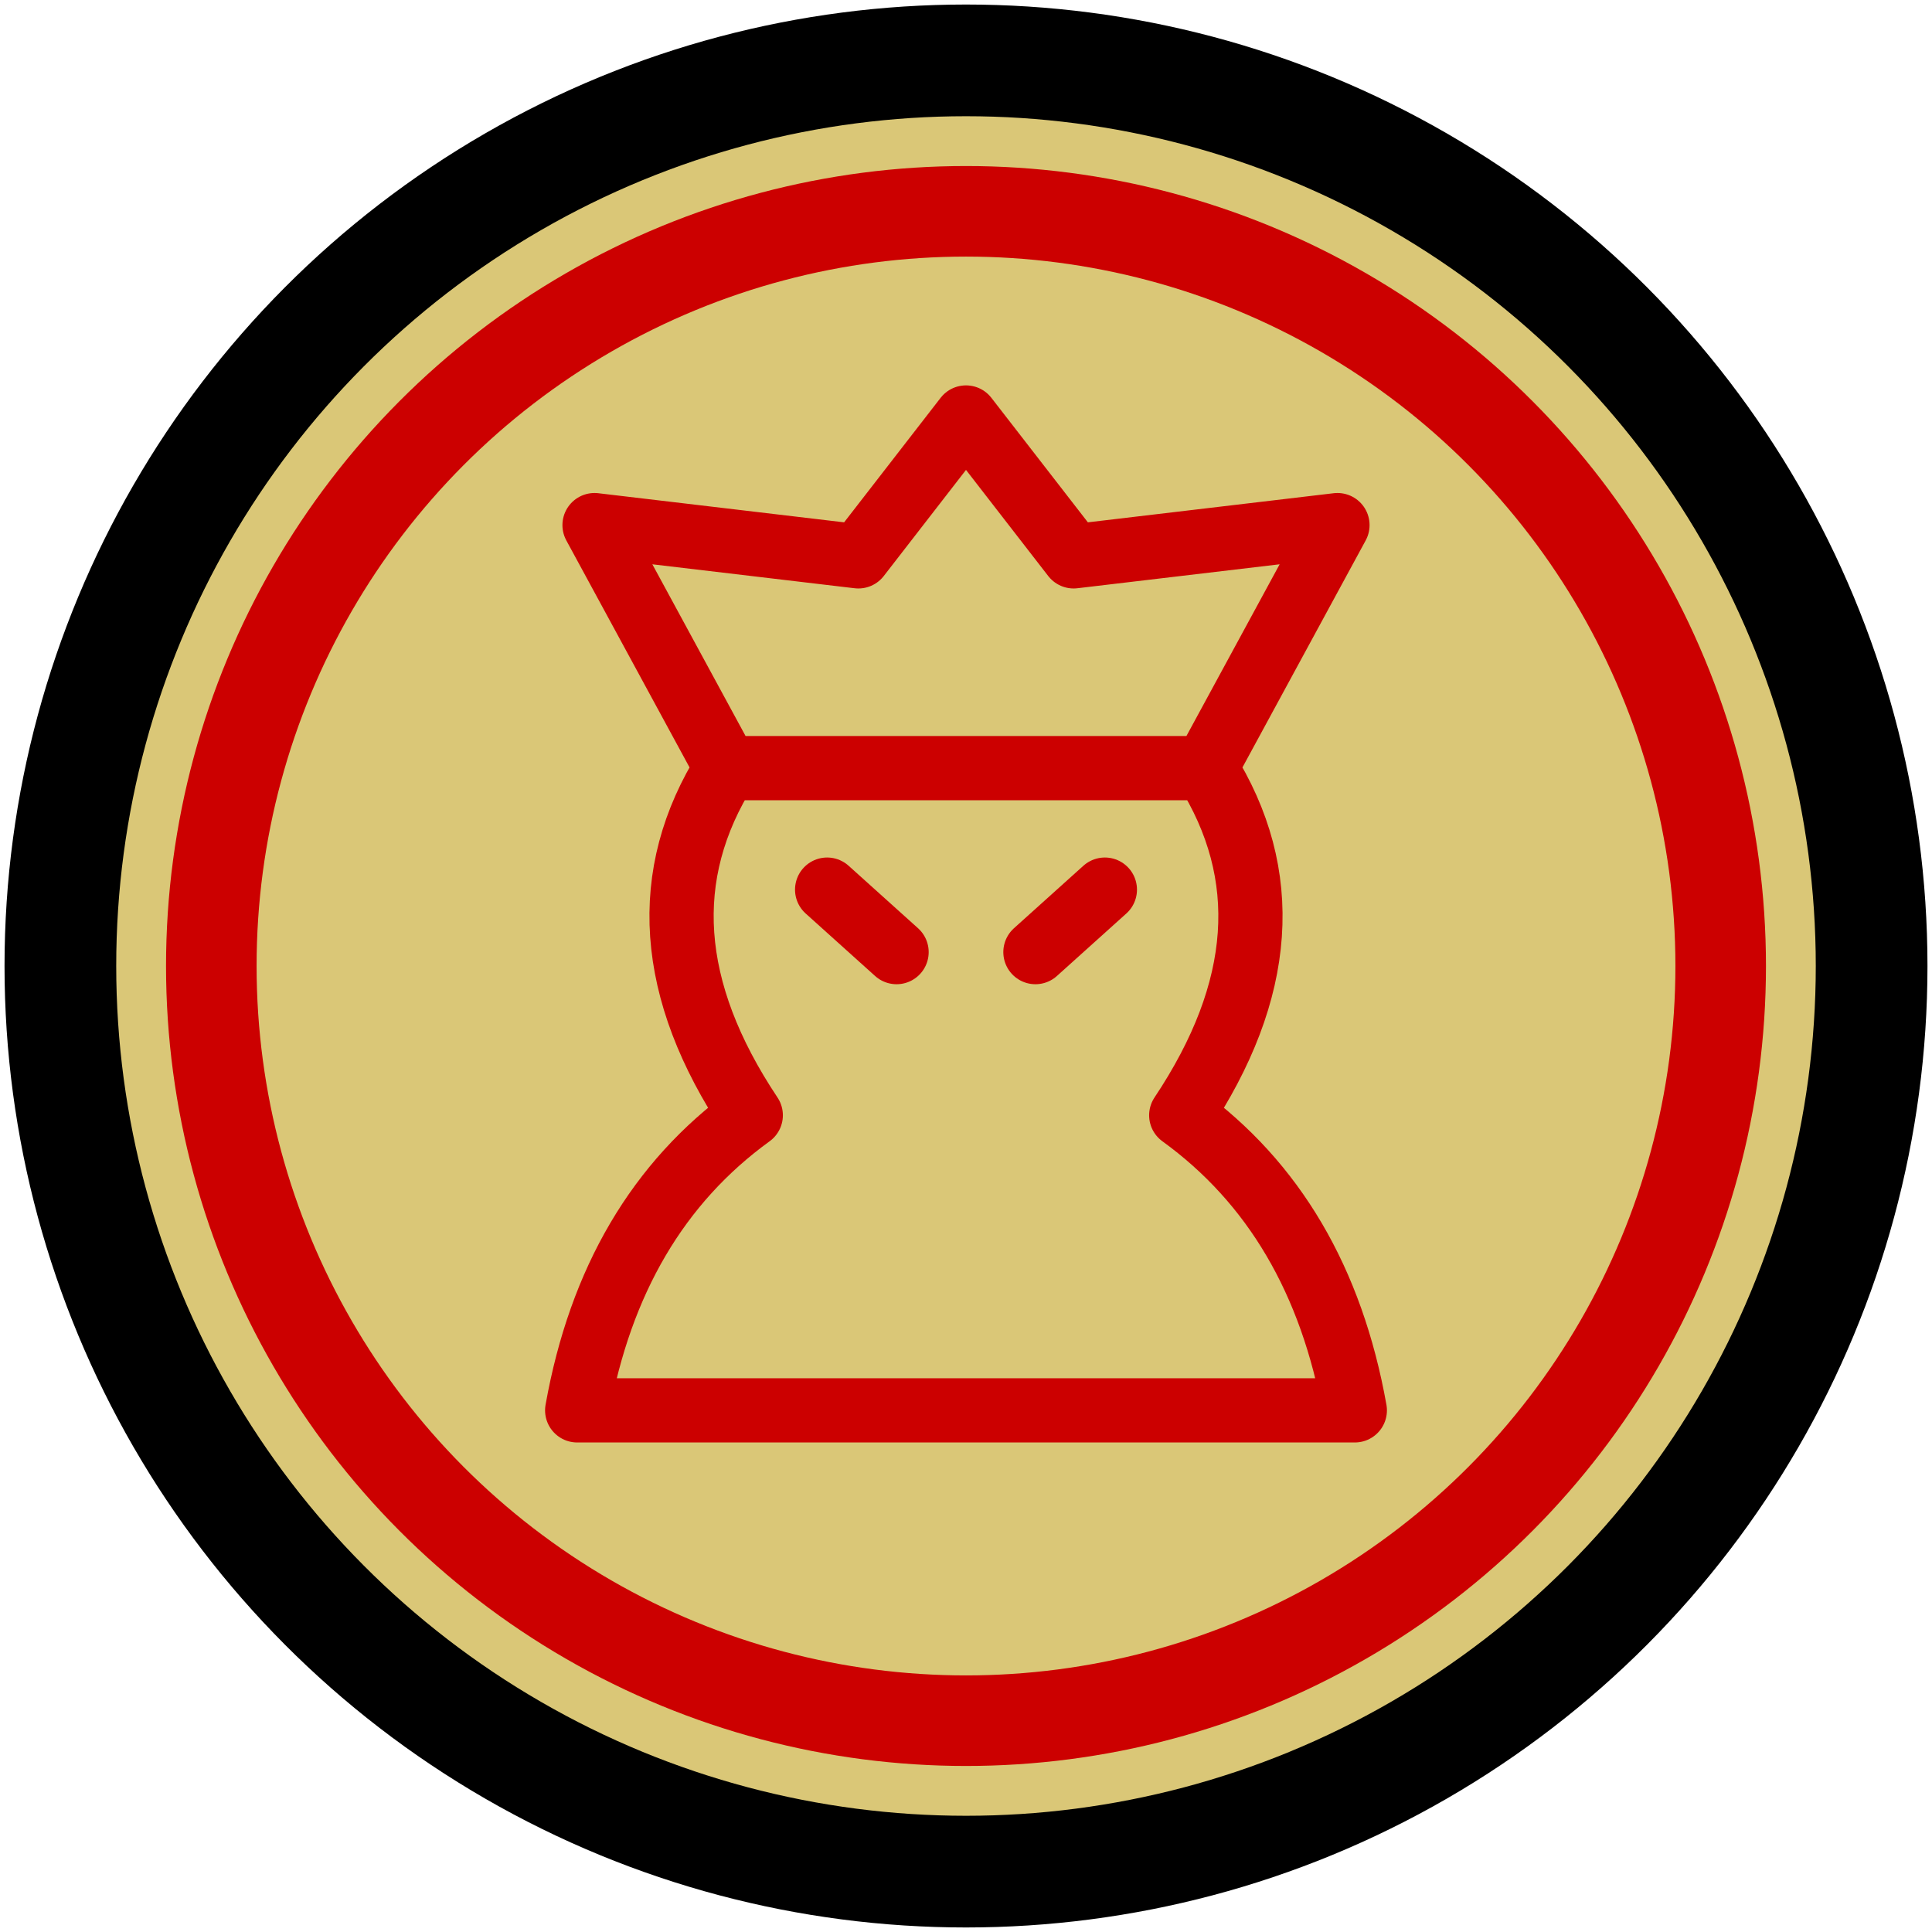 <?xml version="1.0" encoding="utf-8"?>
<svg width="100"
     height="100"
     viewBox="-64 -64 64 64"
     xmlns="http://www.w3.org/2000/svg">
  <title>Guard (red)</title>
  <g transform="translate(-32, -32)">
    <circle r="30" stroke-width="3.7" stroke="#000" fill="#DAC777"/>
	  <circle r="25" stroke-width="3" stroke="#c00" fill="none"/>
    <path transform="scale(0.115) translate(0,-22)" fill="none"
      stroke-linecap="round"
      stroke-linejoin="round"
      stroke-width="18.5"
      stroke="#c00"
      d="M0,-136 31,-96 107,-105 69,-35Q98,11 62,65Q102,94 112,150L-112,150Q-102,94 -62,65Q-98,11 -69,-35L-107,-105 -31,-96zM69,-35 -69,-35M40,0 20,18M-40,0 -20,18"
    />
  </g>
</svg>